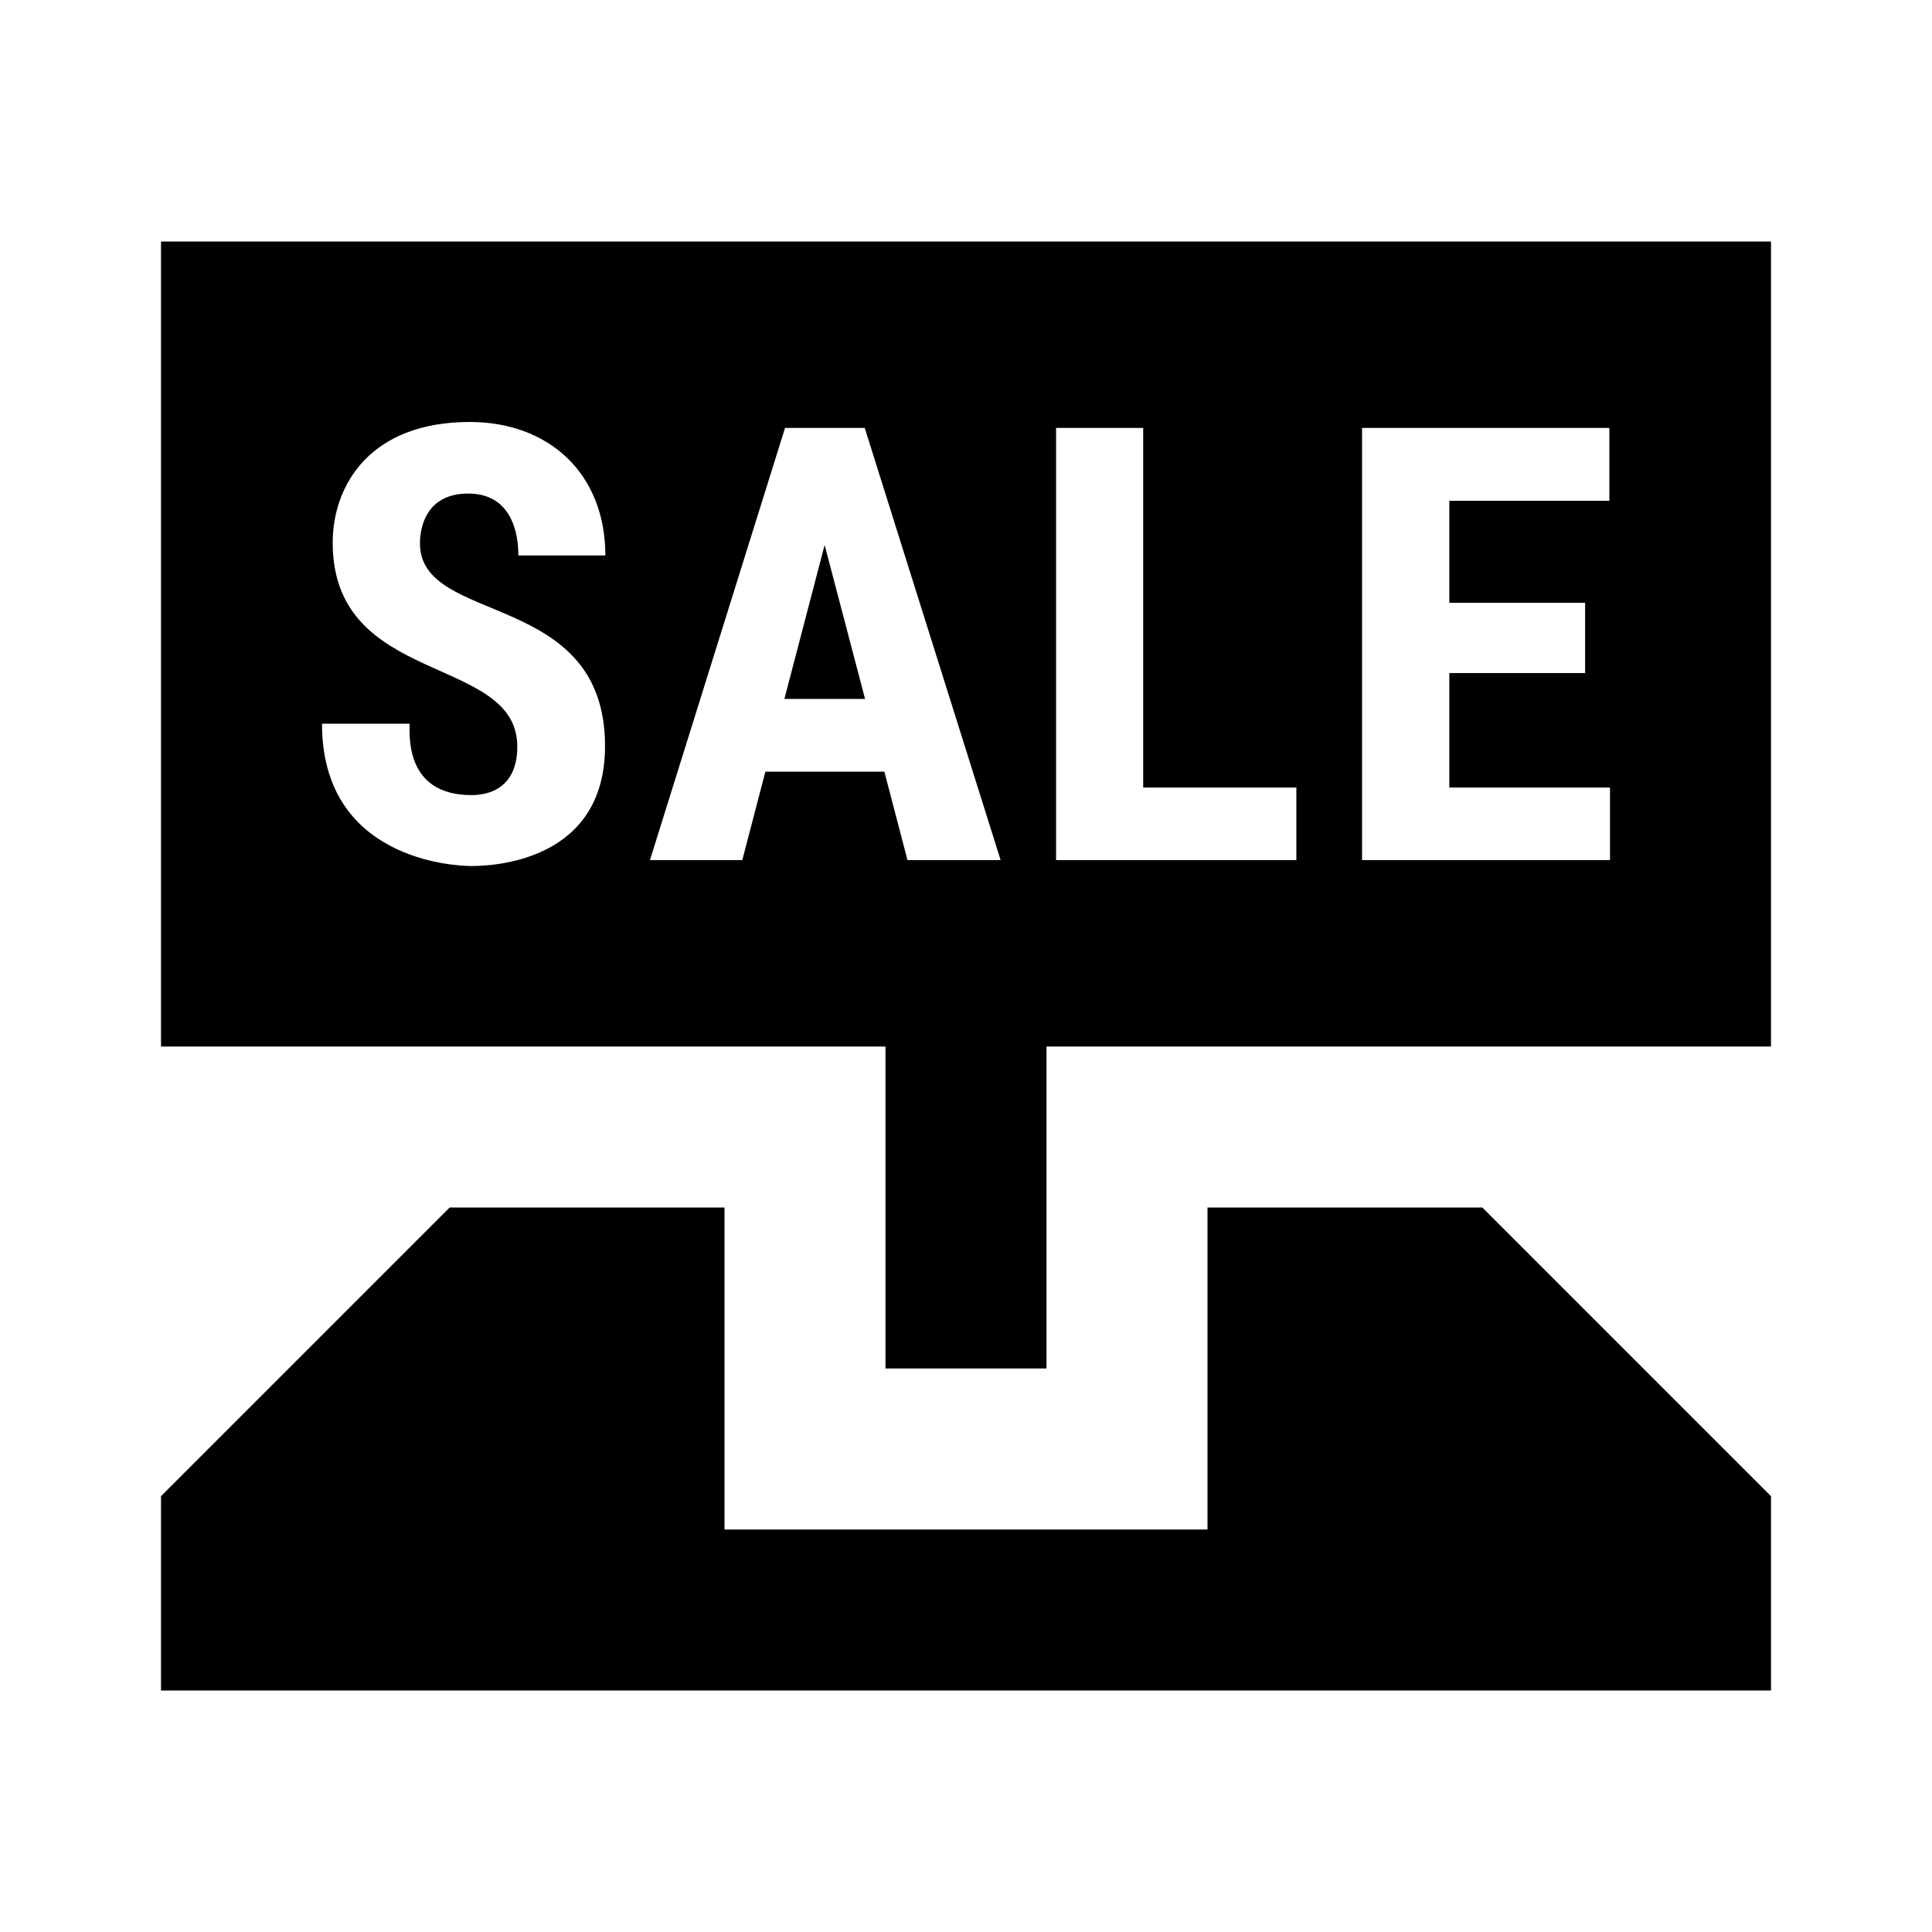 <?xml version="1.0"?>
<svg xmlns="http://www.w3.org/2000/svg" viewBox="0 0 24 24">
    <path style="line-height:normal;text-indent:0;text-align:start;text-decoration-line:none;text-decoration-style:solid;text-decoration-color:#000;text-transform:none;block-progression:tb;isolation:auto;mix-blend-mode:normal" d="M 2 3 L 2 13 L 11 13 L 11 17 L 13 17 L 13 13 L 22 13 L 22 3 L 2 3 z M 5.836 5.242 C 6.818 5.242 7.52 5.882 7.52 6.9 L 6.439 6.9 C 6.439 6.787 6.437 6.131 5.816 6.131 C 5.228 6.131 5.217 6.664 5.217 6.75 C 5.217 7.78 7.516 7.318 7.516 9.268 C 7.516 10.708 6.113 10.758 5.857 10.758 C 5.626 10.758 4 10.671 4 8.99 L 5.088 8.99 C 5.088 9.152 5.039 9.877 5.857 9.877 C 5.96 9.877 6.426 9.866 6.426 9.275 C 6.426 8.124 4.133 8.537 4.133 6.742 C 4.133 6.036 4.589 5.242 5.836 5.242 z M 9.752 5.316 L 10.742 5.316 L 12.43 10.684 L 11.273 10.684 L 10.986 9.586 L 9.508 9.586 L 9.221 10.684 L 8.074 10.684 L 9.752 5.316 z M 13.119 5.316 L 14.201 5.316 L 14.201 9.783 L 16.104 9.783 L 16.104 10.684 L 13.119 10.684 L 13.119 5.316 z M 16.92 5.316 L 19.992 5.316 L 19.992 6.221 L 18.004 6.221 L 18.004 7.488 L 19.691 7.488 L 19.691 8.361 L 18.004 8.361 L 18.004 9.783 L 20 9.783 L 20 10.684 L 16.92 10.684 L 16.92 5.316 z M 10.244 6.77 L 9.744 8.682 L 10.746 8.682 L 10.244 6.77 z M 5.586 15 L 2 18.586 L 2 21 L 22 21 L 22 18.586 L 18.414 15 L 15 15 L 15 19 L 9 19 L 9 15 L 5.586 15 z" font-weight="400" font-family="sans-serif" white-space="normal" overflow="visible"/>
</svg>
